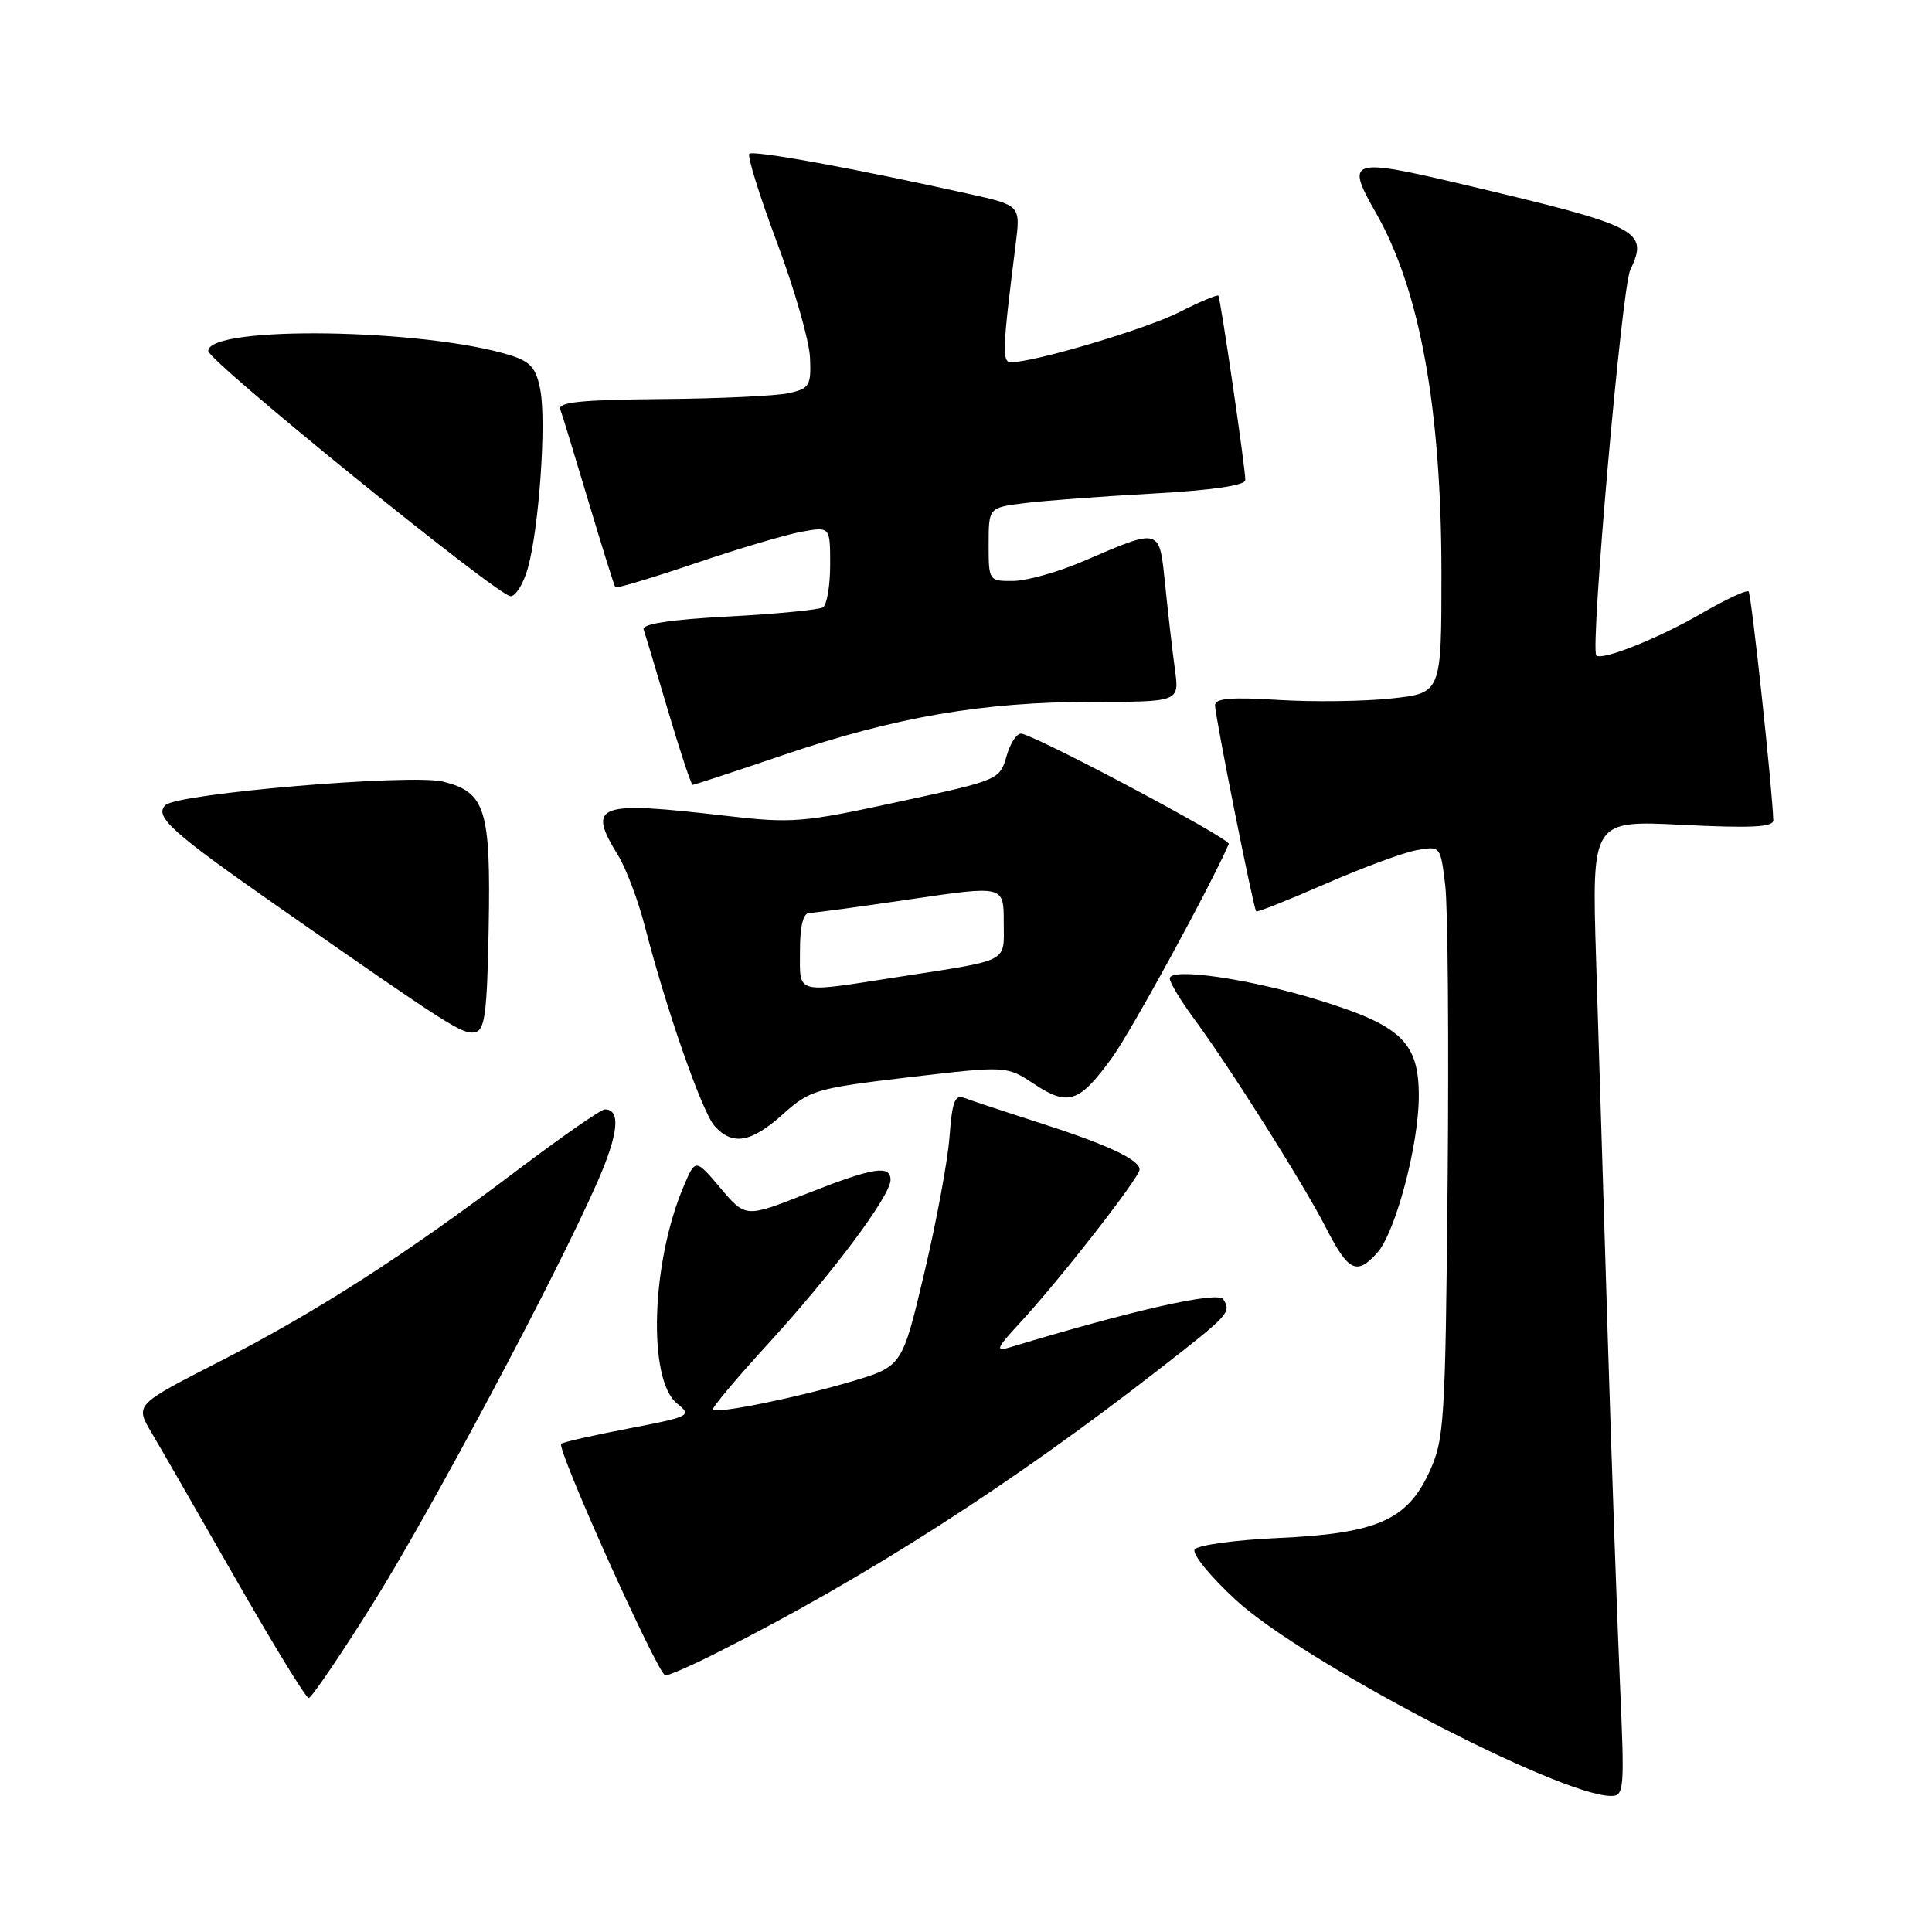 <?xml version="1.0" encoding="UTF-8" standalone="no"?>
<!DOCTYPE svg PUBLIC "-//W3C//DTD SVG 1.1//EN" "http://www.w3.org/Graphics/SVG/1.1/DTD/svg11.dtd" >
<svg xmlns="http://www.w3.org/2000/svg" xmlns:xlink="http://www.w3.org/1999/xlink" version="1.1" viewBox="0 0 256 256">
 <g >
 <path fill="currentColor"
d=" M 214.66 223.25 C 214.30 215.14 213.57 194.32 213.03 177.00 C 212.50 159.68 211.80 137.22 211.49 127.10 C 210.92 108.69 210.92 108.69 222.96 109.30 C 232.01 109.75 234.99 109.60 234.97 108.70 C 234.87 104.71 232.07 78.74 231.70 78.37 C 231.45 78.12 228.61 79.45 225.37 81.33 C 219.75 84.59 212.24 87.58 211.52 86.85 C 210.69 85.99 214.88 38.22 216.01 35.81 C 218.47 30.55 217.45 30.02 194.00 24.47 C 178.82 20.88 178.24 21.07 182.32 28.21 C 188.14 38.39 191.00 54.14 191.00 76.05 C 191.00 91.84 191.00 91.84 184.36 92.55 C 180.70 92.94 173.95 93.03 169.36 92.74 C 163.13 92.35 161.00 92.53 161.00 93.45 C 161.00 94.87 166.09 120.37 166.45 120.76 C 166.58 120.91 170.70 119.27 175.60 117.13 C 180.49 114.99 185.93 112.98 187.68 112.66 C 190.87 112.08 190.87 112.08 191.50 117.29 C 191.85 120.15 191.99 137.80 191.82 156.50 C 191.52 188.64 191.38 190.75 189.38 195.07 C 186.43 201.46 182.39 203.21 169.23 203.80 C 163.58 204.06 158.66 204.74 158.30 205.32 C 157.94 205.91 160.40 208.92 163.77 212.02 C 172.64 220.18 206.43 237.84 213.40 237.97 C 215.22 238.00 215.28 237.32 214.66 223.25 Z  M 49.24 212.75 C 57.04 200.32 73.66 169.14 79.14 156.66 C 81.96 150.26 82.29 147.00 80.14 147.00 C 79.63 147.00 74.41 150.63 68.53 155.07 C 53.54 166.39 41.98 173.82 29.04 180.44 C 17.89 186.14 17.89 186.14 20.07 189.82 C 21.27 191.84 26.30 200.59 31.25 209.25 C 36.20 217.91 40.54 225.00 40.90 225.00 C 41.26 225.00 45.01 219.49 49.24 212.75 Z  M 95.02 218.99 C 114.78 209.02 134.05 196.66 153.70 181.35 C 162.90 174.19 163.17 173.90 162.10 172.16 C 161.41 171.05 150.22 173.57 133.71 178.56 C 131.85 179.12 132.07 178.61 135.08 175.36 C 140.34 169.69 151.00 156.03 151.00 154.97 C 151.00 153.65 146.66 151.63 137.50 148.70 C 133.10 147.29 128.77 145.85 127.87 145.51 C 126.52 144.98 126.18 145.83 125.81 150.69 C 125.57 153.89 124.05 162.02 122.45 168.78 C 119.54 181.05 119.54 181.05 112.84 183.05 C 105.62 185.20 95.02 187.35 94.46 186.79 C 94.26 186.60 97.60 182.63 101.86 177.97 C 110.34 168.70 118.00 158.44 118.00 156.34 C 118.00 154.31 115.67 154.70 106.85 158.18 C 98.80 161.36 98.80 161.36 95.47 157.43 C 92.15 153.50 92.15 153.50 90.57 157.24 C 86.28 167.37 85.81 182.81 89.70 185.96 C 91.72 187.59 91.51 187.70 83.26 189.29 C 78.57 190.19 74.56 191.10 74.36 191.31 C 73.71 191.96 87.23 222.00 88.16 222.00 C 88.66 222.00 91.74 220.65 95.02 218.99 Z  M 182.47 166.03 C 184.90 163.34 188.00 151.70 188.00 145.23 C 188.00 138.13 185.70 135.91 174.87 132.56 C 165.67 129.70 155.00 128.15 155.00 129.66 C 155.00 130.18 156.41 132.53 158.14 134.88 C 163.05 141.55 172.78 156.96 175.73 162.75 C 178.66 168.47 179.77 169.02 182.47 166.03 Z  M 103.75 147.63 C 107.32 144.43 108.11 144.20 120.44 142.74 C 133.38 141.22 133.38 141.22 137.03 143.64 C 141.54 146.62 143.02 146.12 147.35 140.15 C 149.92 136.61 160.44 117.34 162.82 111.83 C 163.09 111.19 138.45 98.05 135.41 97.22 C 134.81 97.05 133.90 98.36 133.39 100.13 C 132.47 103.34 132.43 103.36 118.98 106.26 C 106.25 109.02 104.97 109.12 96.00 108.08 C 79.02 106.11 77.74 106.59 81.92 113.38 C 82.97 115.10 84.55 119.30 85.44 122.72 C 88.29 133.79 93.04 147.39 94.70 149.22 C 97.07 151.84 99.54 151.41 103.75 147.63 Z  M 64.75 122.99 C 65.04 107.23 64.34 104.97 58.71 103.57 C 54.46 102.51 23.46 105.14 21.91 106.69 C 20.41 108.19 22.72 110.27 37.00 120.24 C 59.54 135.98 61.28 137.09 62.92 136.78 C 64.25 136.52 64.54 134.35 64.75 122.99 Z  M 103.81 100.04 C 118.69 94.99 130.28 93.00 144.77 93.00 C 156.27 93.00 156.27 93.00 155.69 88.75 C 155.37 86.41 154.79 81.42 154.41 77.66 C 153.60 69.82 153.93 69.91 143.50 74.38 C 140.20 75.80 136.04 76.96 134.25 76.98 C 131.02 77.00 131.00 76.96 131.00 72.13 C 131.00 67.26 131.00 67.26 135.75 66.67 C 138.36 66.34 146.01 65.77 152.75 65.40 C 160.63 64.96 165.00 64.32 165.01 63.61 C 165.03 62.09 161.73 39.58 161.44 39.18 C 161.31 39.01 158.97 39.99 156.25 41.37 C 151.83 43.61 137.07 48.00 133.96 48.00 C 132.75 48.00 132.82 46.32 134.58 32.36 C 135.23 27.21 135.23 27.21 128.37 25.69 C 113.29 22.33 99.80 19.87 99.29 20.38 C 99.00 20.67 100.64 25.95 102.95 32.11 C 105.26 38.28 107.23 45.14 107.33 47.38 C 107.49 51.12 107.27 51.48 104.50 52.10 C 102.85 52.46 95.26 52.82 87.64 52.88 C 77.02 52.97 73.89 53.29 74.24 54.25 C 74.50 54.94 76.18 60.45 77.99 66.50 C 79.80 72.55 81.39 77.64 81.54 77.82 C 81.68 77.99 86.46 76.56 92.15 74.63 C 97.84 72.70 104.19 70.82 106.25 70.45 C 110.00 69.78 110.00 69.78 110.00 74.83 C 110.00 77.61 109.57 80.15 109.04 80.48 C 108.51 80.80 102.87 81.35 96.49 81.69 C 88.77 82.10 85.03 82.68 85.28 83.41 C 85.49 84.01 86.96 88.89 88.54 94.25 C 90.13 99.61 91.59 104.00 91.78 104.00 C 91.97 104.00 97.39 102.22 103.81 100.04 Z  M 69.95 75.25 C 71.42 70.00 72.41 55.97 71.60 51.70 C 71.06 48.81 70.32 47.94 67.72 47.11 C 56.38 43.53 27.66 43.09 27.59 46.50 C 27.56 47.81 66.01 79.00 67.65 79.00 C 68.34 79.00 69.38 77.31 69.95 75.25 Z  M 106.00 126.00 C 106.00 122.68 106.42 120.99 107.25 120.97 C 107.94 120.96 114.01 120.14 120.75 119.14 C 133.00 117.34 133.00 117.34 133.00 122.15 C 133.00 127.67 134.09 127.11 118.76 129.49 C 105.18 131.60 106.00 131.82 106.00 126.00 Z "/>
</g>
</svg>